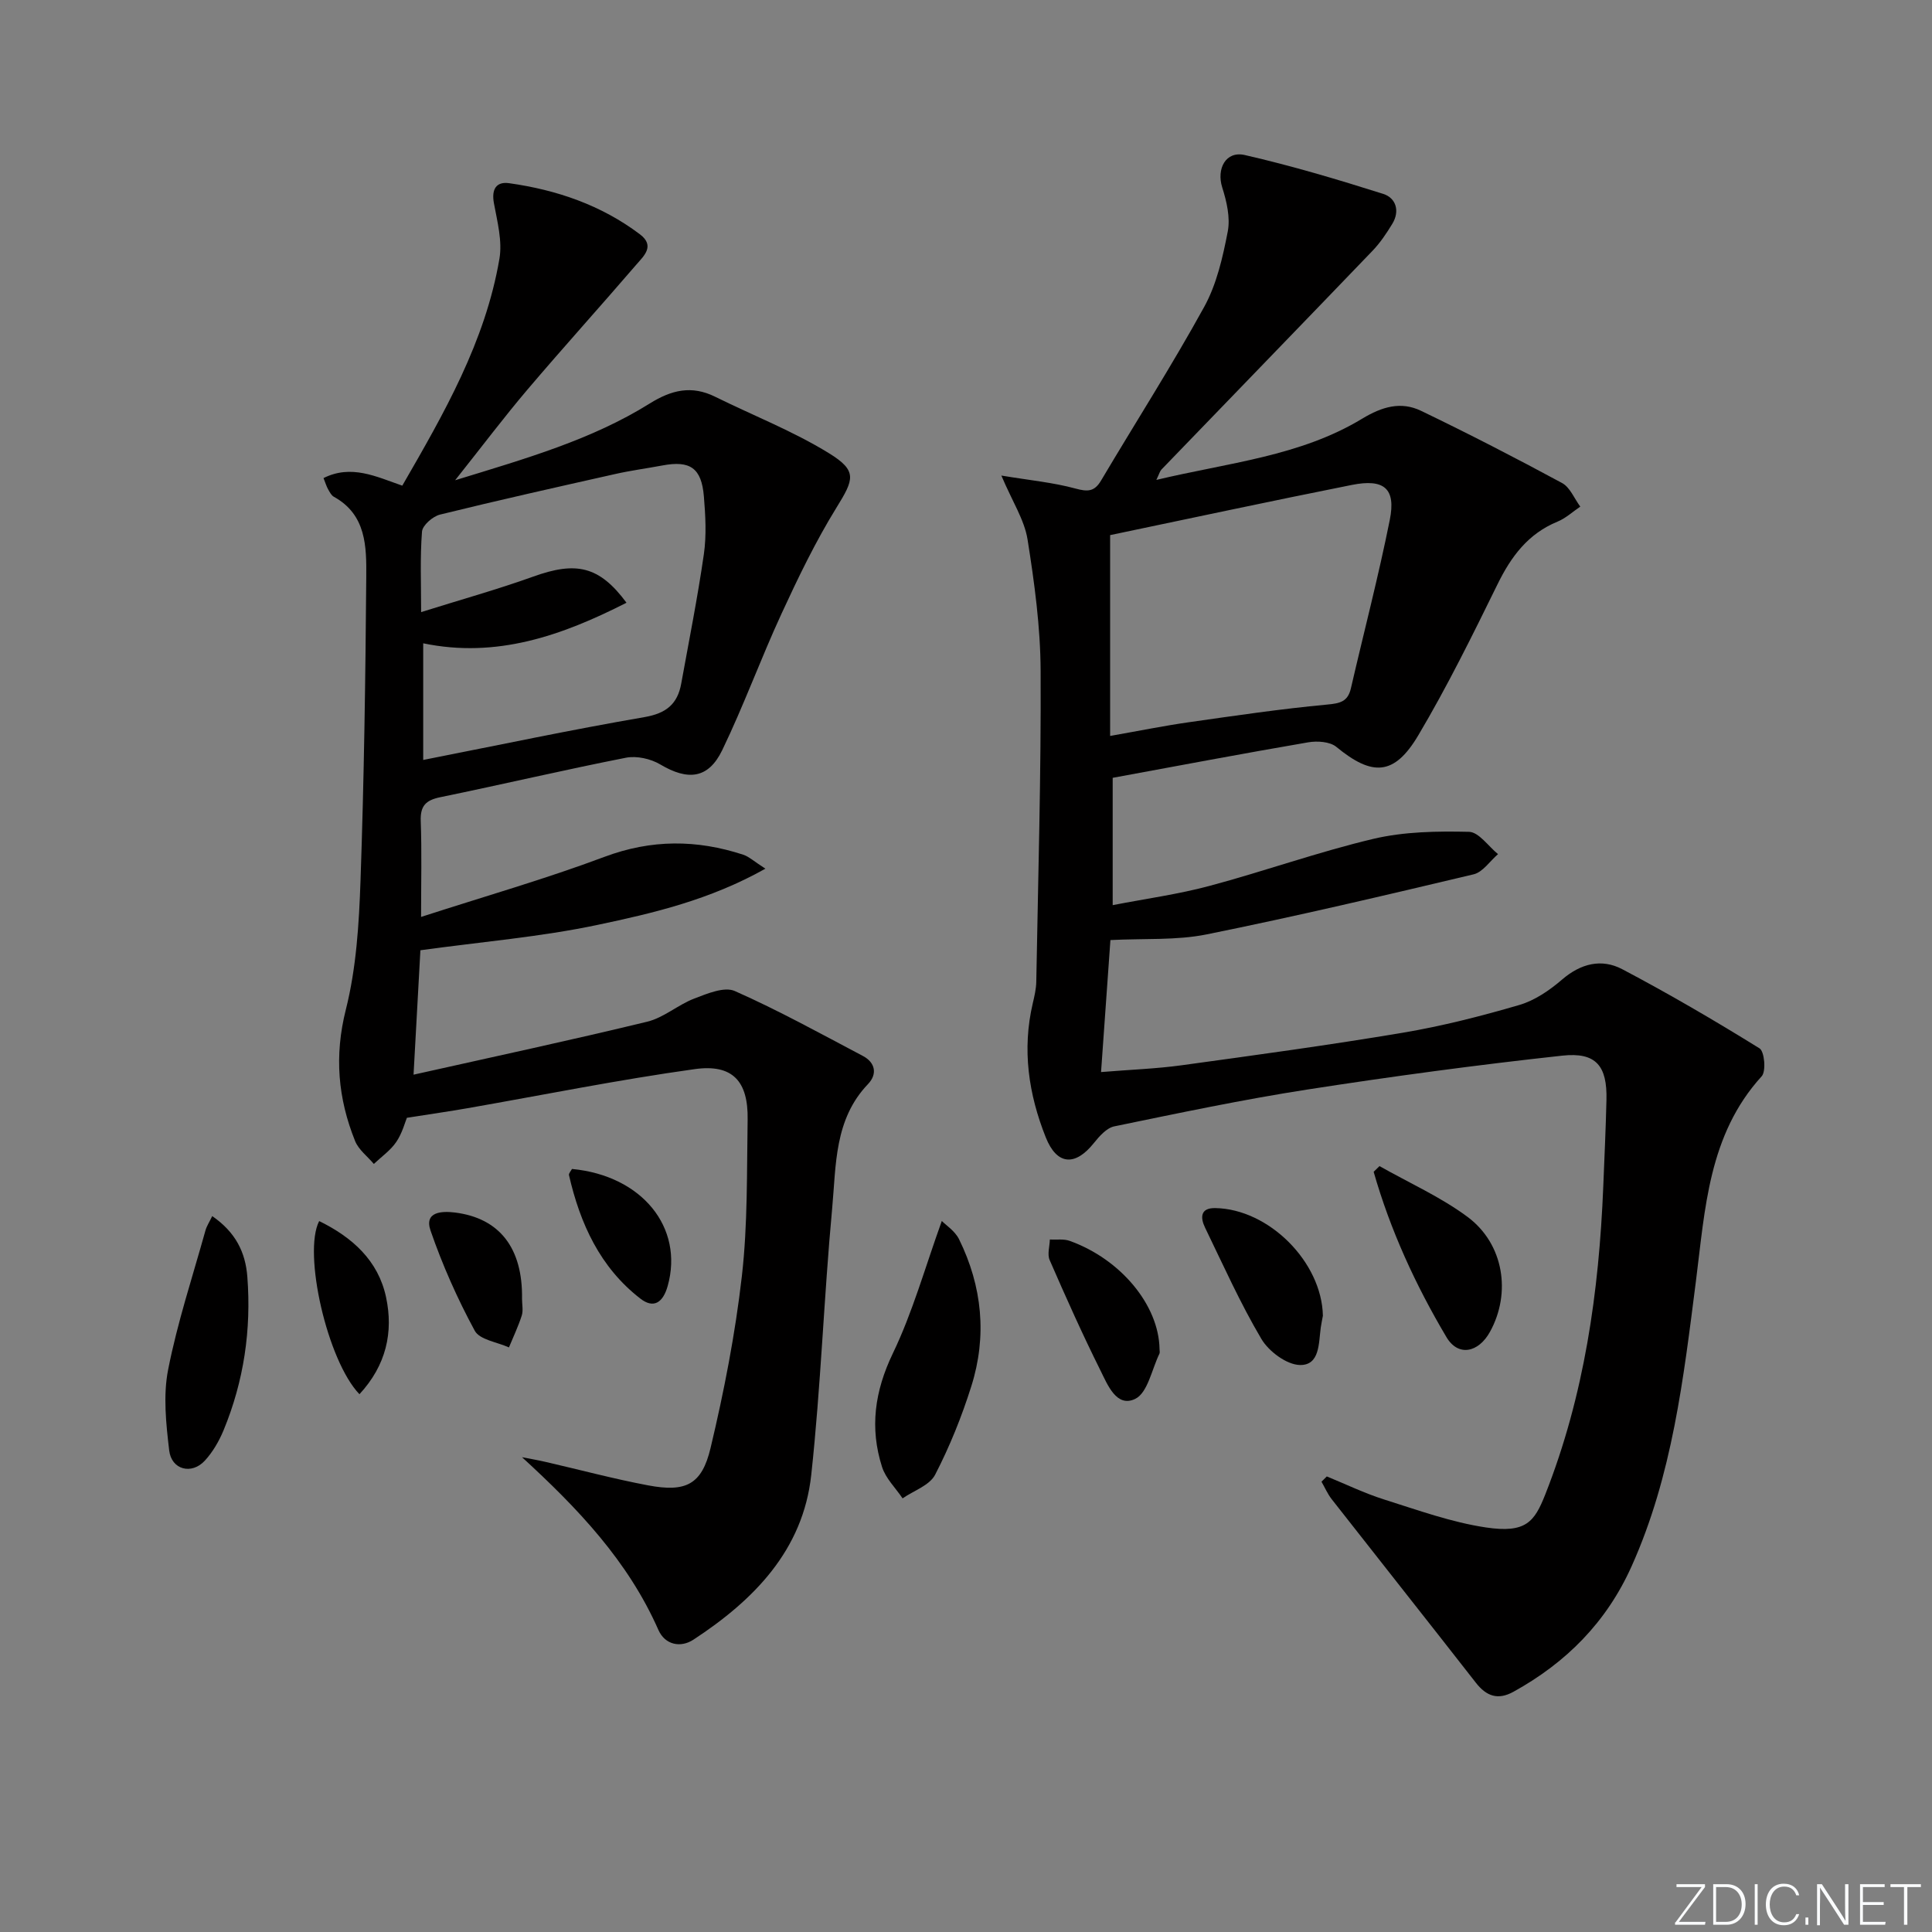 <svg enable-background="new 0 0 400 400" viewBox="0 0 400 400" xmlns="http://www.w3.org/2000/svg"><rect x="0" y="0" width="400" height="400" fill="#808080" stroke="none"/><path d="m346.9 398 5.4-7.3h-5.2v-.6h5.9v.6l-5.4 7.2h5.5l-.1.6h-6.2v-.5z" fill="#fafbfc"/><path d="m354.7 390.1h2.8c2.3 0 3.9 1.6 3.9 4.1s-1.6 4.3-3.9 4.3h-2.8zm.6 7.8h2c2.2 0 3.3-1.6 3.3-3.6 0-1.8-1-3.6-3.3-3.6h-2z" fill="#fafbfc"/><path d="m363.9 390.1v8.4h-.6v-8.4z" fill="#fafbfc"/><path d="m372.5 396.3c-.4 1.3-1.4 2.3-3.2 2.3-2.4 0-3.7-1.9-3.7-4.3 0-2.3 1.2-4.3 3.7-4.3 1.8 0 2.9 1 3.2 2.4h-.6c-.4-1.1-1.1-1.8-2.5-1.8-2.1 0-3 1.9-3 3.7s.9 3.7 3 3.7c1.4 0 2.1-.7 2.5-1.7z" fill="#fafbfc"/><path d="m373.8 398.5v-1.5h.6v1.5z" fill="#fafbfc"/><path d="m376.2 398.5v-8.4h1c1.3 2 4.4 6.7 4.9 7.6-.1-1.2-.1-2.4-.1-3.8v-3.8h.7v8.4h-.9c-1.2-1.9-4.4-6.8-5-7.7.1 1.1 0 2.3 0 3.9v3.9h-.6z" fill="#fafbfc"/><path d="m390 394.4h-4.3v3.5h4.7l-.1.6h-5.2v-8.4h5.1v.6h-4.5v3.1h4.3z" fill="#fafbfc"/><path d="m394.2 390.7h-2.8v-.6h6.3v.6h-2.8v7.8h-.7z" fill="#fafbfc"/><g fill="#010000"><path d="m274.7 305.68c3.95 1.61 7.81 3.49 11.86 4.77 6.95 2.19 13.92 4.72 21.07 5.79 8.28 1.24 10.05-1.14 12.29-6.8 8.11-20.54 11.13-41.94 12.02-63.79.24-5.98.52-11.96.66-17.94.17-7.01-2.13-9.92-9.15-9.15-17.63 1.92-35.22 4.29-52.74 7.01-13.41 2.08-26.71 4.89-40.01 7.63-1.59.33-3.1 2.05-4.23 3.46-3.9 4.88-7.67 4.55-9.95-1.17-3.58-8.98-4.94-18.22-2.69-27.79.34-1.45.69-2.94.72-4.42.38-21.47 1.01-42.93.9-64.4-.04-9.08-1.28-18.22-2.71-27.21-.65-4.04-3.12-7.78-5.42-13.21 5.89.98 10.73 1.43 15.35 2.69 2.54.69 3.92.66 5.3-1.67 7.11-11.99 14.63-23.74 21.35-35.95 2.58-4.69 3.84-10.25 4.87-15.58.56-2.88-.22-6.23-1.14-9.14-1.22-3.86.72-7.62 4.68-6.71 9.66 2.21 19.19 5.05 28.64 8.04 2.66.84 3.51 3.56 1.88 6.22-1.2 1.97-2.51 3.93-4.1 5.58-14.53 15.13-29.13 30.18-43.69 45.28-.31.32-.42.83-1.05 2.14 14.92-3.57 29.75-4.88 42.62-12.68 4.1-2.48 8.01-3.63 12.17-1.63 9.85 4.74 19.58 9.75 29.2 14.95 1.66.89 2.54 3.22 3.78 4.89-1.56 1.05-3.01 2.41-4.72 3.11-6.1 2.51-9.6 7.22-12.42 12.98-5.19 10.57-10.41 21.17-16.41 31.28-4.98 8.38-9.53 8.49-16.96 2.37-1.33-1.09-3.95-1.26-5.82-.94-13.38 2.29-26.73 4.82-40.48 7.35v26.36c6.9-1.34 13.58-2.25 20.03-3.98 11.38-3.04 22.52-7.04 33.97-9.75 6.37-1.5 13.18-1.6 19.77-1.45 2.04.05 4.01 3 6.01 4.62-1.68 1.44-3.15 3.73-5.06 4.18-18.38 4.37-36.78 8.7-55.29 12.44-6.25 1.26-12.84.81-19.9 1.17-.62 8.72-1.25 17.58-1.94 27.33 6.21-.51 11.46-.69 16.63-1.4 15.29-2.1 30.59-4.18 45.81-6.74 8.15-1.37 16.22-3.43 24.16-5.75 3.21-.94 6.28-3.05 8.86-5.27 3.88-3.34 8.18-4.38 12.44-2.14 9.68 5.1 19.14 10.63 28.43 16.39 1.03.63 1.39 4.75.45 5.78-11.05 12.12-11.72 27.56-13.62 42.44-2.57 20.12-4.87 40.2-13.31 59-5.19 11.57-13.53 19.96-24.48 26-3.19 1.76-5.58.93-7.77-1.88-9.91-12.7-19.92-25.32-29.85-38-.85-1.09-1.41-2.41-2.11-3.62.38-.37.74-.73 1.1-1.09zm-44.86-153.31c6.23-1.1 11.25-2.12 16.31-2.84 9.5-1.35 19.01-2.76 28.56-3.65 2.7-.25 4.33-.57 4.98-3.37 2.68-11.62 5.71-23.18 8.05-34.87 1.3-6.48-1.14-8.58-7.86-7.24-16.83 3.35-33.61 6.96-50.04 10.39z"/><path d="m87.18 189.84c13.18-4.27 25.76-7.86 37.97-12.44 9.72-3.64 19.12-3.59 28.73-.44 1.17.38 2.16 1.33 4.59 2.89-11.56 6.49-23.25 9.21-34.81 11.65-11.76 2.48-23.84 3.48-36.62 5.24-.41 7.46-.88 16.01-1.42 25.76 16.79-3.76 32.64-7.15 48.38-10.97 3.43-.83 6.37-3.5 9.74-4.79 2.67-1.02 6.22-2.52 8.39-1.56 9.05 4.01 17.76 8.82 26.53 13.45 2.58 1.36 3.02 3.76 1.05 5.82-7.01 7.32-6.59 16.8-7.42 25.74-1.71 18.37-2.34 36.84-4.33 55.17-1.69 15.6-11.89 25.93-24.4 34.12-2.63 1.72-5.87 1.1-7.25-2.03-6.28-14.24-16.63-25.12-28.23-35.75 1.59.31 3.2.59 4.78.95 7.11 1.63 14.17 3.53 21.33 4.88 7.77 1.46 11.11-.12 12.92-7.72 2.8-11.74 5.12-23.66 6.49-35.64 1.22-10.71 1.01-21.59 1.19-32.4.13-7.89-3.09-11.52-10.95-10.42-15.75 2.19-31.36 5.35-47.03 8.09-3.83.67-7.69 1.22-12.57 1.99-.37.88-.95 3.16-2.19 4.99-1.19 1.76-3.07 3.06-4.65 4.56-1.32-1.57-3.15-2.93-3.88-4.74-3.55-8.82-4.33-17.63-1.92-27.2 2.17-8.61 2.73-17.75 3.04-26.69.73-20.96 1.03-41.94 1.19-62.91.05-6.24.03-12.88-6.71-16.59-.53-.29-.87-.99-1.2-1.57-.32-.56-.5-1.2-.94-2.3 5.77-2.88 10.9-.3 16.31 1.57 8.63-14.95 17.18-29.79 20.11-46.97.63-3.67-.44-7.71-1.14-11.51-.53-2.89.47-4.52 3.16-4.14 9.83 1.38 19.05 4.53 27.07 10.58 3.19 2.41.79 4.5-.73 6.26-7.47 8.69-15.17 17.19-22.59 25.93-4.83 5.69-9.33 11.67-14.94 18.73 14.81-4.54 28.29-8.4 40.29-15.89 4.54-2.83 8.68-3.8 13.54-1.4 7.85 3.88 16.1 7.1 23.53 11.67 5.99 3.68 5.22 5.42 1.58 11.31-4.32 7-7.93 14.49-11.38 21.97-4.3 9.32-7.81 19.01-12.27 28.24-2.88 5.94-7.11 6.33-12.82 2.94-1.98-1.18-4.89-1.83-7.11-1.39-12.86 2.53-25.63 5.54-38.47 8.18-3 .62-4.13 1.82-4.01 4.96.23 6.27.07 12.56.07 19.82zm42.53-65.05c-13.42 6.83-26.91 11.55-42.09 8.4v24.15c15.59-3.07 30.65-6.26 45.81-8.87 4.52-.78 6.85-2.72 7.61-6.94 1.62-8.93 3.4-17.84 4.69-26.81.56-3.91.33-7.99 0-11.96-.49-5.88-2.86-7.47-8.59-6.39-3.25.61-6.54 1.04-9.76 1.77-12.11 2.72-24.23 5.43-36.28 8.4-1.5.37-3.63 2.22-3.73 3.53-.42 5.4-.18 10.85-.18 16.66 8.11-2.55 15.74-4.67 23.18-7.34 8.88-3.21 13.69-2.23 19.34 5.4z"/><path d="m194.99 252.79c.83.85 2.72 2.06 3.57 3.78 4.81 9.77 5.82 20.06 2.54 30.44-1.98 6.28-4.47 12.47-7.49 18.31-1.14 2.21-4.43 3.3-6.74 4.9-1.45-2.16-3.49-4.12-4.25-6.5-2.58-8.07-1.54-15.66 2.23-23.51 4.1-8.51 6.66-17.77 10.14-27.42z"/><path d="m43.94 251.78c4.85 3.36 6.88 7.48 7.27 12.58.84 10.97-.72 21.57-4.91 31.73-.94 2.27-2.24 4.53-3.89 6.32-2.73 2.97-6.91 1.9-7.38-2.11-.65-5.53-1.28-11.36-.22-16.73 1.91-9.74 5.06-19.24 7.73-28.82.25-.9.8-1.72 1.4-2.97z"/><path d="m285.61 241.43c6.12 3.47 12.65 6.37 18.25 10.53 7.51 5.6 9.05 15.76 4.63 23.77-2.39 4.34-6.59 5.2-9.01 1.12-6.4-10.78-11.63-22.16-15.08-34.24.4-.39.8-.78 1.21-1.18z"/><path d="m273.89 272.41c-.14.81-.33 1.62-.44 2.44-.44 3.23-.18 7.83-4.3 7.76-2.76-.05-6.46-2.81-7.99-5.39-4.38-7.39-7.9-15.29-11.66-23.04-1-2.06-1.02-4.11 2.09-4.06 11.12.18 22.08 11.18 22.3 22.29z"/><path d="m240.07 279.27c-.01.33.11.72-.02.99-1.59 3.26-2.43 8.1-5.01 9.36-3.86 1.88-5.73-2.92-7.2-5.88-3.74-7.5-7.17-15.17-10.52-22.86-.52-1.19 0-2.83.04-4.25 1.38.08 2.87-.17 4.11.28 10.59 3.8 18.44 13.32 18.6 22.36z"/><path d="m108.08 268.92c0 1.16.28 2.41-.06 3.46-.72 2.25-1.75 4.4-2.65 6.59-2.43-1.11-6.07-1.58-7.08-3.46-3.59-6.63-6.69-13.6-9.15-20.73-1.36-3.94 2.37-4.07 5.05-3.74 9.26 1.16 14.06 7.38 13.89 17.88z"/><path d="m74.42 288.66c-6.65-6.91-11.74-29.26-8.34-35.85 6.86 3.35 12.24 8.18 13.85 15.77 1.54 7.22.05 14.07-5.51 20.08z"/><path d="m118.42 242.02c14.5 1.37 23.2 12.13 19.82 24.22-.96 3.43-2.89 4.77-5.65 2.63-8.36-6.46-12.49-15.54-14.79-25.58-.07-.36.41-.86.62-1.27z"/></g></svg>